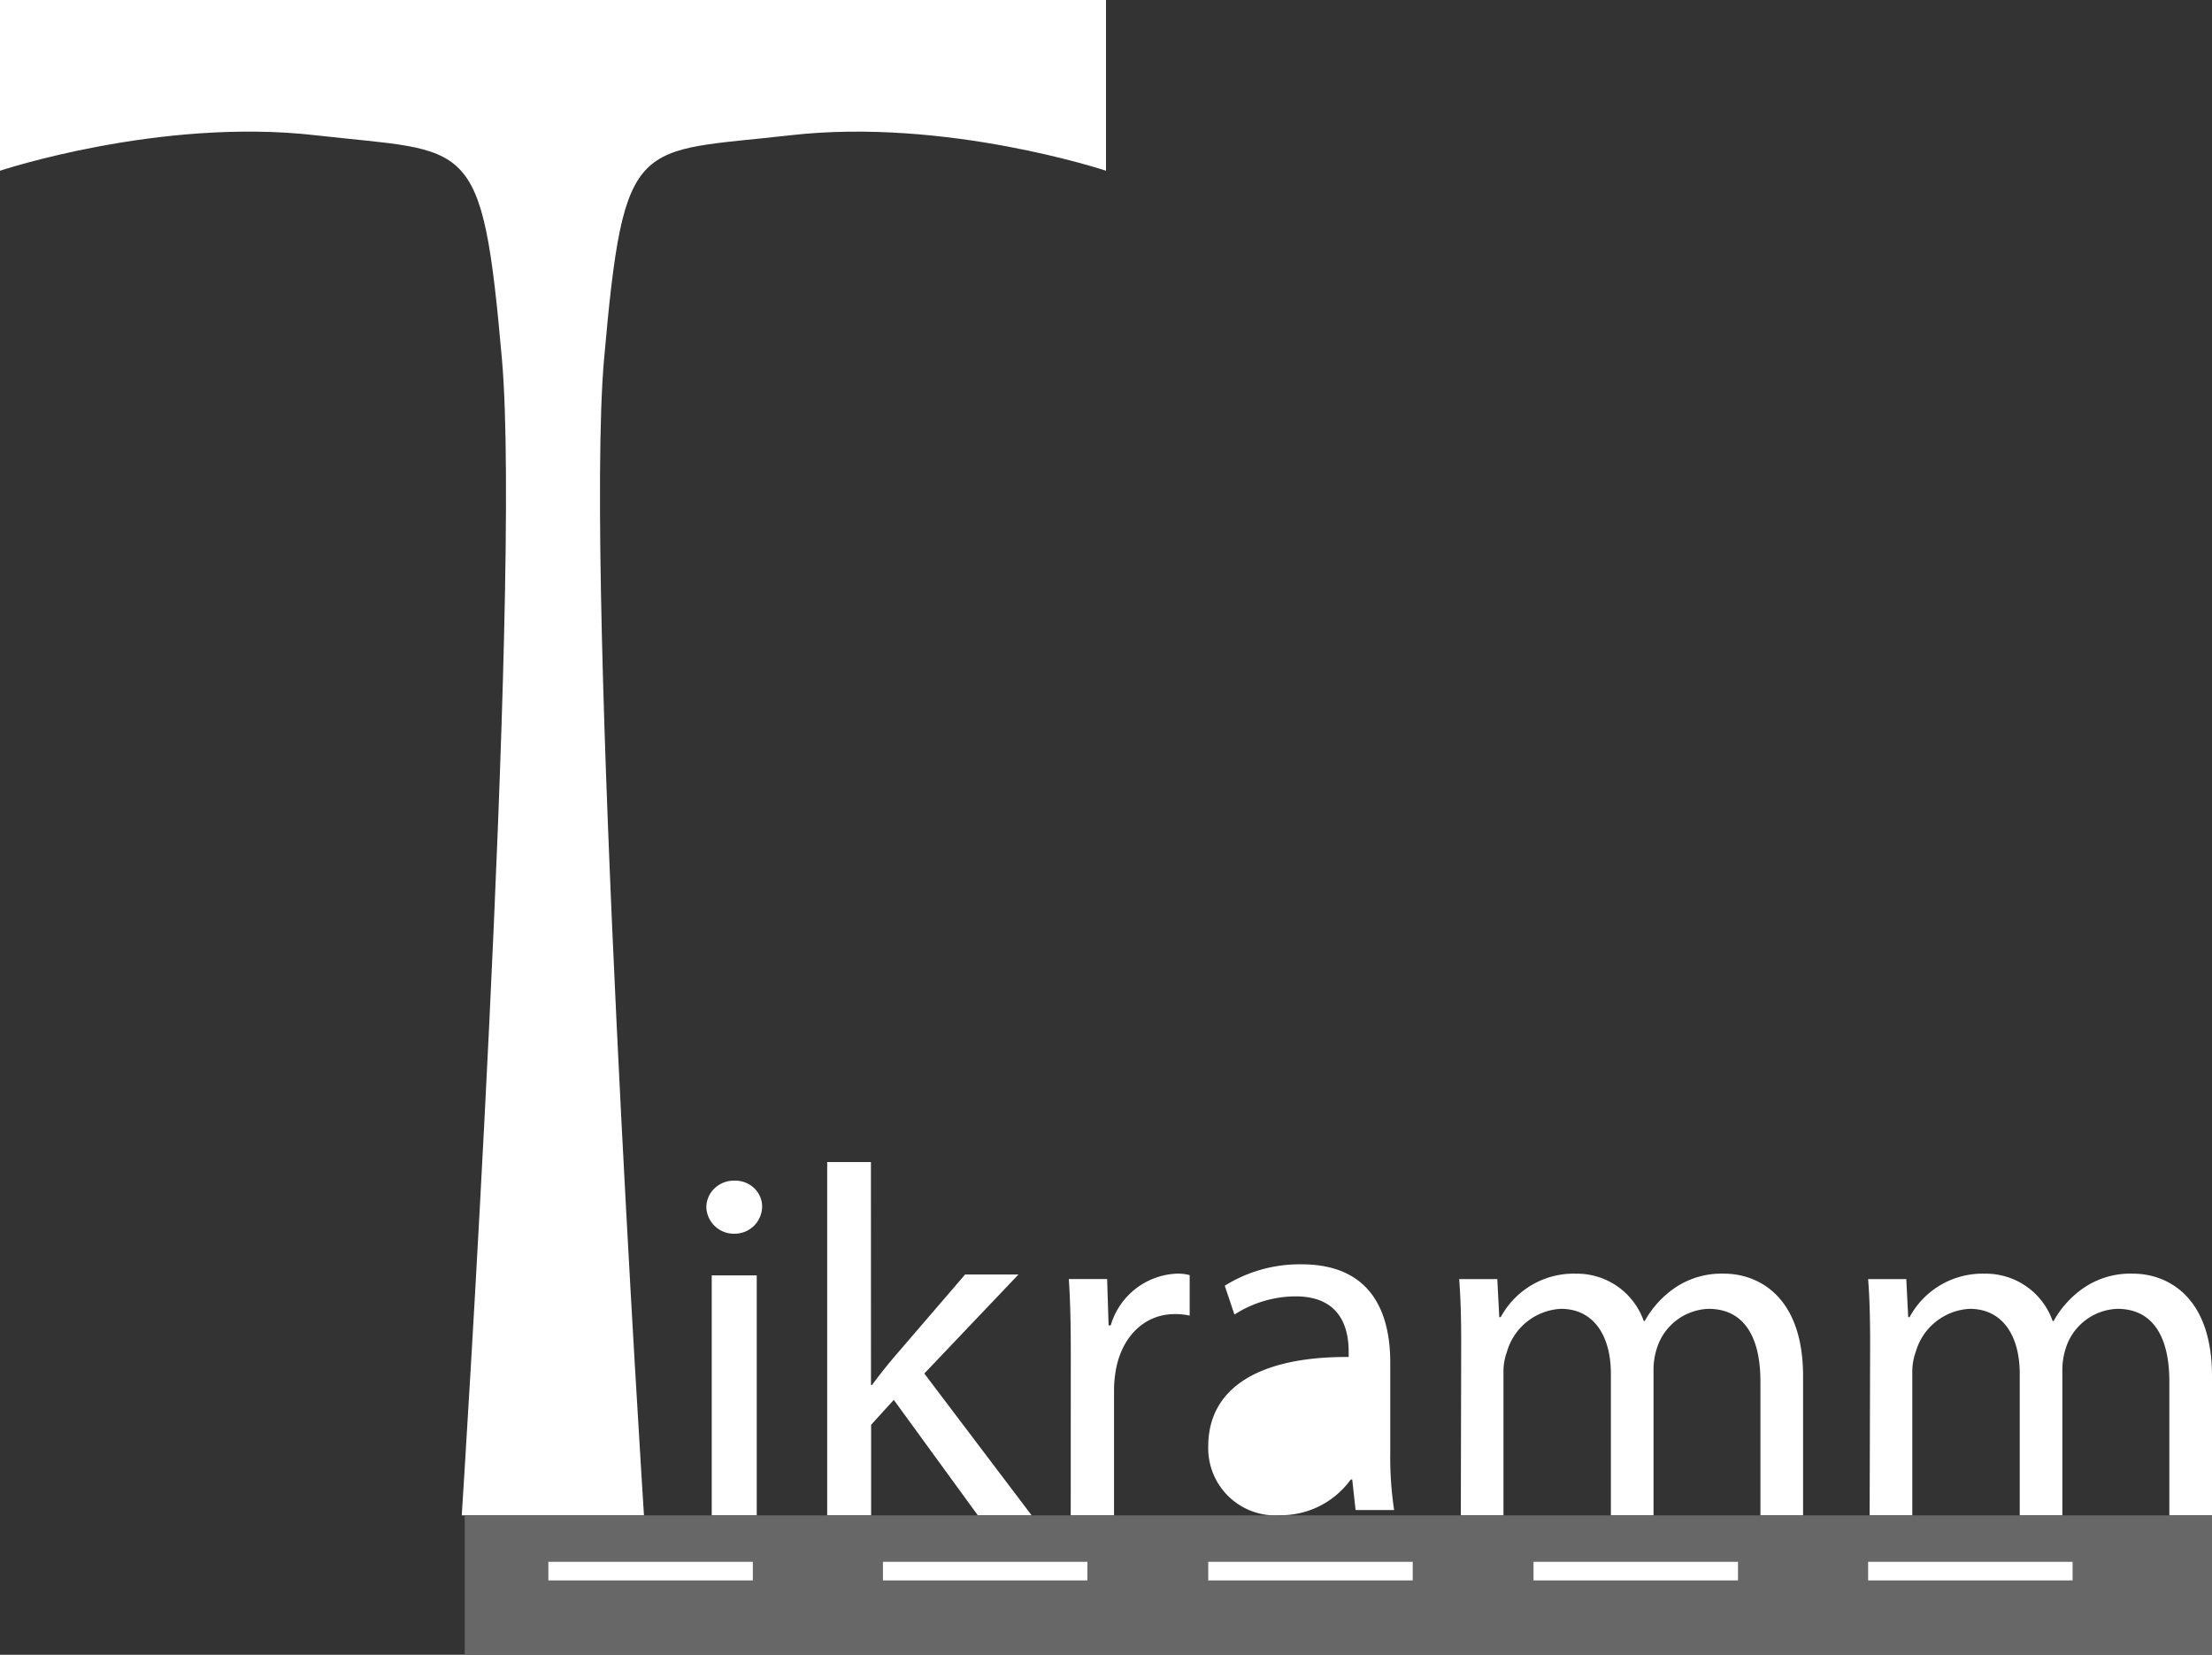 <svg xmlns="http://www.w3.org/2000/svg" width="198.167" height="148.209" viewBox="0 0 198.167 148.209">
  <rect x="0" y="0" width="198.167" height="148.209" fill="#333333" stroke="none"/>
  <g id="Artboard_2" data-name="Artboard 2" transform="translate(-0.416 -0.713)">
    <path id="Shape" d="M.481,29.975V8.485H4.513V29.975ZM0,2.445A2.349,2.349,0,0,1,.72.7a2.5,2.5,0,0,1,1.8-.7A2.433,2.433,0,0,1,4.313.7a2.278,2.278,0,0,1,.68,1.75A2.466,2.466,0,0,1,2.5,4.752,2.466,2.466,0,0,1,0,2.445Z" transform="translate(63.697 106.458)" fill="#fff"/>
    <path id="Path" d="M3.924,19.965h.094c.555-.757,1.3-1.7,1.937-2.452l6.4-7.44h4.779L8.7,18.939l9.614,12.7H13.494L5.967,21.3,3.936,23.531V31.64H0V0H3.919Z" transform="translate(74.521 104.792)" fill="#fff"/>
    <path id="Path-2" data-name="Path" d="M.176,7.078C.176,4.588.132,2.448,0,.484H3.431l.132,4.147h.192A6.453,6.453,0,0,1,9.726,0a4.124,4.124,0,0,1,1.1.134V3.76A6.051,6.051,0,0,0,9.49,3.625c-2.744,0-4.726,2.055-5.264,4.937a10.784,10.784,0,0,0-.176,1.791V21.649H.17Z" transform="translate(96.169 114.784)" fill="#fff"/>
    <path id="Shape-2" data-name="Shape" d="M6.386,22.479A6.019,6.019,0,0,1,0,16.3c0-5.2,4.5-8.048,12.581-8V7.852c0-1.779-.479-4.982-4.757-4.982A10.2,10.2,0,0,0,2.347,4.5L1.48,1.917A12.68,12.68,0,0,1,8.356,0c6.386,0,7.951,4.495,7.951,8.8v8.052a31.579,31.579,0,0,0,.346,5.157H13.2l-.3-2.737h-.133a7.711,7.711,0,0,1-6.226,3.2Z" transform="translate(108.659 113.951)" fill="#fff"/>
    <path id="Path-3" data-name="Path" d="M.18,6.217C.18,4.032.136,2.239,0,.49H3.416L3.591,3.9h.131A7.421,7.421,0,0,1,10.462.005a6.342,6.342,0,0,1,6.074,4.241h.087a8.765,8.765,0,0,1,2.4-2.756A7.4,7.4,0,0,1,23.762.005c2.832,0,7.046,1.835,7.046,9.183V21.649h-3.82V9.667c0-4.064-1.512-6.513-4.655-6.513a5.038,5.038,0,0,0-4.612,3.5,6.309,6.309,0,0,0-.311,1.922V21.649h-3.82V8.967c0-3.364-1.506-5.813-4.481-5.813A5.314,5.314,0,0,0,4.279,7a5.167,5.167,0,0,0-.311,1.878V21.649H.147Z" transform="translate(131.14 114.784)" fill="#fff"/>
    <path id="Path-4" data-name="Path" d="M.18,6.217C.18,4.032.136,2.239,0,.49H3.418L3.592,3.9h.12A7.424,7.424,0,0,1,10.455.005a6.344,6.344,0,0,1,6.076,4.241h.087a8.766,8.766,0,0,1,2.4-2.756A7.4,7.4,0,0,1,23.759.005c2.839,0,7.048,1.835,7.048,9.183V21.649H26.986V9.667c0-4.064-1.512-6.513-4.657-6.513a5.04,5.04,0,0,0-4.613,3.5A6.307,6.307,0,0,0,17.4,8.574V21.649H13.583V8.967c0-3.364-1.507-5.813-4.482-5.813A5.316,5.316,0,0,0,4.269,7a5.165,5.165,0,0,0-.311,1.878V21.649H.136Z" transform="translate(167.776 114.784)" fill="#fff"/>
    <path id="Path-5" data-name="Path" d="M49.528,0H0V15.291s14.325-4.769,28.253-3.178,14.924-.2,16.714,20.054-3.6,103.552-3.6,103.552H57.692s-5.366-83.3-3.576-103.552S56.9,13.7,70.831,12.113s28.253,3.178,28.253,3.178V0Z" transform="translate(0.416 0.713)" fill="#fff"/>
    <rect id="Rectangle" width="156.536" height="12.49" transform="translate(42.048 136.433)" fill="#676767"/>
    <rect id="Rectangle-2" data-name="Rectangle" width="18.318" height="1.665" transform="translate(49.542 140.596)" fill="#fff"/>
    <rect id="Rectangle-3" data-name="Rectangle" width="18.318" height="1.665" transform="translate(79.517 140.596)" fill="#fff"/>
    <rect id="Rectangle-4" data-name="Rectangle" width="18.318" height="1.665" transform="translate(108.659 140.596)" fill="#fff"/>
    <rect id="Rectangle-5" data-name="Rectangle" width="18.318" height="1.665" transform="translate(137.801 140.596)" fill="#fff"/>
    <rect id="Rectangle-6" data-name="Rectangle" width="18.318" height="1.665" transform="translate(167.776 140.596)" fill="#fff"/>
  </g>
</svg>
